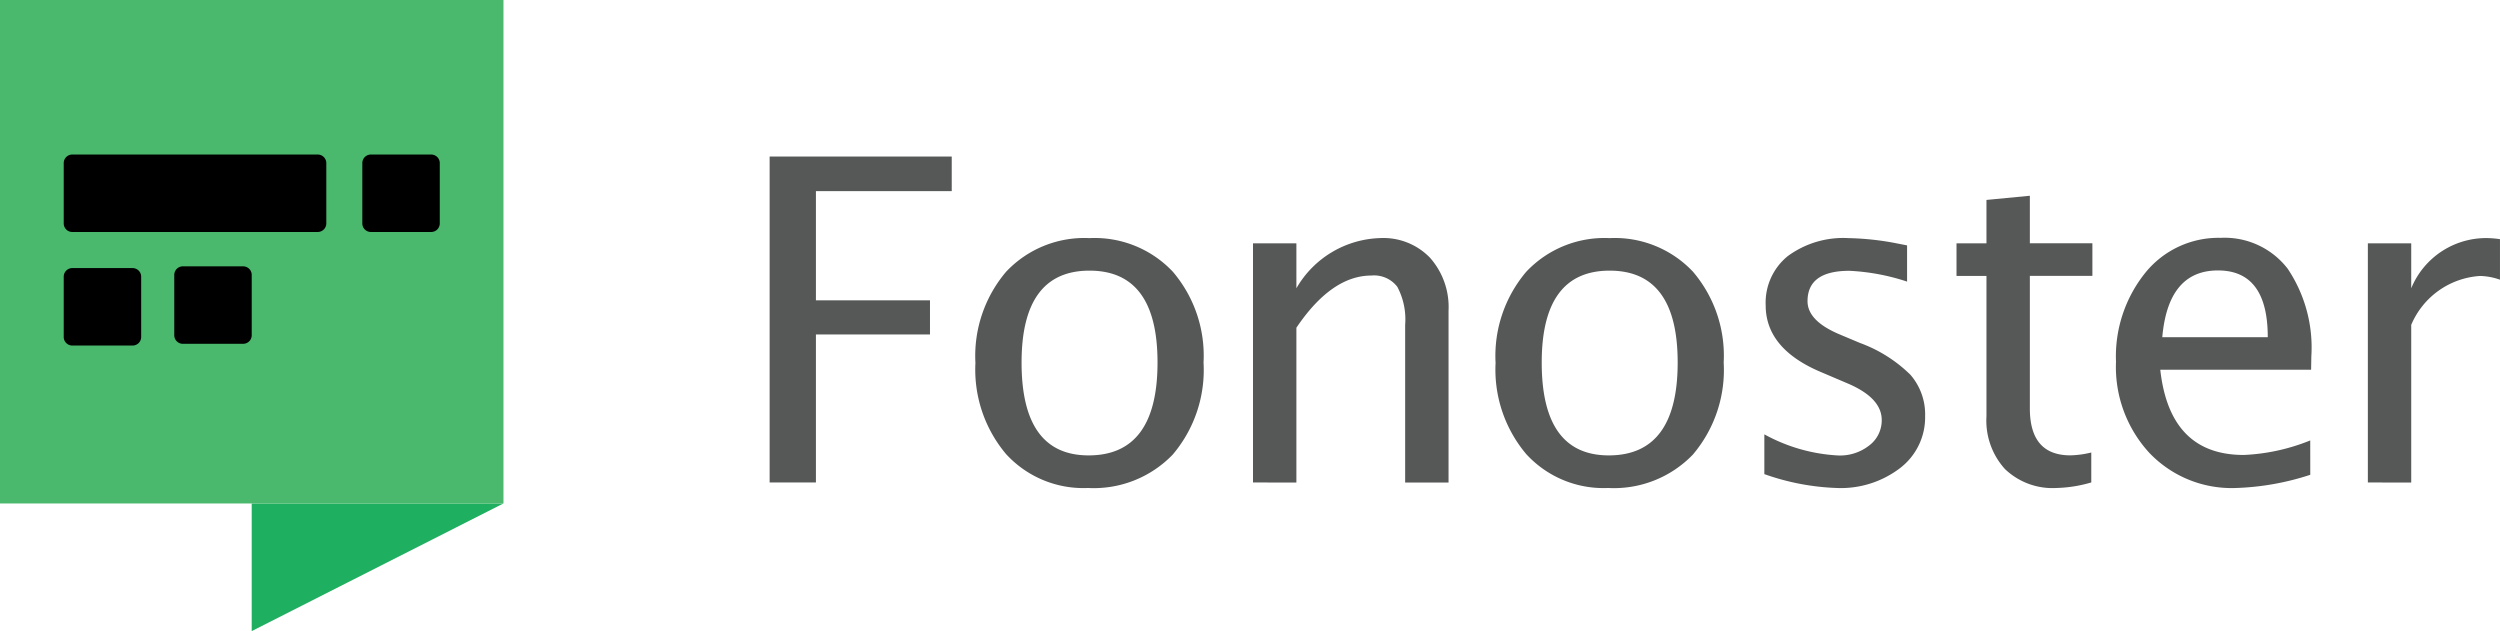 <svg xmlns="http://www.w3.org/2000/svg" viewBox="0 0 110.449 27.883">
  <defs/>
  <g class="a">
    <path class="b" d="M34.002 21.316v-14.4h8.045v1.527h-6v4.825h5.039v1.508h-5.039v6.538z" style="fill: #565757"/>
  </g>
  <g class="a">
    <path class="b" d="M48.065 21.559a4.628 4.628 0 01-3.619-1.5 5.789 5.789 0 01-1.352-4.023 5.746 5.746 0 011.357-4.032 4.744 4.744 0 013.682-1.484 4.744 4.744 0 013.682 1.484 5.717 5.717 0 011.357 4.013 5.773 5.773 0 01-1.362 4.067 4.84 4.84 0 01-3.745 1.475zm.029-1.44q3.045 0 3.045-4.105 0-4.057-3.006-4.057t-3 4.076q.004 4.086 2.961 4.086z" style="fill: #565757"/>
  </g>
  <g class="a">
    <path class="b" d="M55.357 21.316V10.751h1.917v1.985a4.423 4.423 0 013.716-2.218 2.859 2.859 0 012.189.871 3.281 3.281 0 01.817 2.34v7.588h-1.917v-6.966a3.064 3.064 0 00-.345-1.678 1.289 1.289 0 00-1.143-.5q-1.761 0-3.317 2.306v6.839z" style="fill: #565757"/>
  </g>
  <g class="a">
    <path class="b" d="M71.045 21.559a4.628 4.628 0 01-3.619-1.5 5.788 5.788 0 01-1.352-4.023 5.746 5.746 0 011.357-4.032 4.744 4.744 0 013.682-1.484 4.745 4.745 0 013.682 1.484 5.717 5.717 0 011.357 4.013 5.773 5.773 0 01-1.362 4.067 4.84 4.84 0 01-3.745 1.475zm.029-1.44q3.045 0 3.045-4.105 0-4.057-3.006-4.057t-3 4.076q.004 4.086 2.962 4.086z" style="fill: #565757"/>
  </g>
  <g class="a">
    <path class="b" d="M81.139 21.559a10.606 10.606 0 01-3.191-.613v-1.757a7.572 7.572 0 003.269.934 2.089 2.089 0 001.372-.448 1.39 1.39 0 00.545-1.119q0-.983-1.527-1.625l-1.119-.477q-2.481-1.031-2.481-2.967a2.648 2.648 0 01.978-2.174 4.138 4.138 0 012.68-.793 12.32 12.32 0 012.189.243l.4.078v1.6a9.542 9.542 0 00-2.549-.477q-1.849 0-1.849 1.343 0 .866 1.4 1.459l.925.389a6.209 6.209 0 012.218 1.4 2.662 2.662 0 01.652 1.834 2.819 2.819 0 01-1.1 2.286 4.309 4.309 0 01-2.812.884z" style="fill: #565757"/>
  </g>
  <g class="a">
    <path class="b" d="M90.854 21.559a3.036 3.036 0 01-2.276-.837 3.186 3.186 0 01-.817-2.325V12.19h-1.323v-1.44h1.323V8.833l1.917-.185v2.1h2.763v1.44h-2.763v5.857q0 2.072 1.79 2.072a4.2 4.2 0 00.924-.126v1.323a5.934 5.934 0 01-1.538.245z" style="fill: #565757"/>
  </g>
  <g class="a">
    <path class="b" d="M102.067 20.976a11.684 11.684 0 01-3.3.584 5.017 5.017 0 01-3.809-1.552 5.6 5.6 0 01-1.474-4.023 5.894 5.894 0 011.3-3.94 4.155 4.155 0 013.322-1.537 3.517 3.517 0 012.962 1.362 6.247 6.247 0 011.046 3.872l-.01.593H95.44q.418 3.765 3.687 3.765a8.8 8.8 0 002.938-.642zm-6.538-6.08h4.66q0-2.948-2.2-2.948t-2.46 2.948z" style="fill: #565757"/>
  </g>
  <g class="a">
    <path class="b" d="M104.611 21.316V10.751h1.916v1.985a3.578 3.578 0 013.308-2.218 4.114 4.114 0 01.613.049v1.79a2.817 2.817 0 00-.876-.165 3.544 3.544 0 00-3.045 2.16v6.966z" style="fill: #565757"/>
  </g>
  <path d="M11.12 22.242v5.64l11.121-5.64z" style="fill:#1eb060"/>
  <path style="fill:#4ab96d" d="M0 0h22.243v22.243H0z"/>
  <path class="e" d="M14.037 6.827H3.194a.379.379 0 00-.379.379V9.87a.379.379 0 00.379.379h10.843a.379.379 0 00.379-.379V7.206a.379.379 0 00-.379-.379M10.742 11.767H8.078a.379.379 0 00-.379.379v2.664a.379.379 0 00.379.379h2.664a.379.379 0 00.379-.379v-2.664a.379.379 0 00-.379-.379M5.858 11.844H3.194a.379.379 0 00-.379.379v2.664a.379.379 0 00.379.379h2.664a.379.379 0 00.379-.379v-2.664a.379.379 0 00-.379-.379M19.05 6.827h-2.664a.379.379 0 00-.379.379V9.87a.379.379 0 00.379.379h2.664a.379.379 0 00.379-.379V7.206a.379.379 0 00-.379-.379"/>
</svg>
